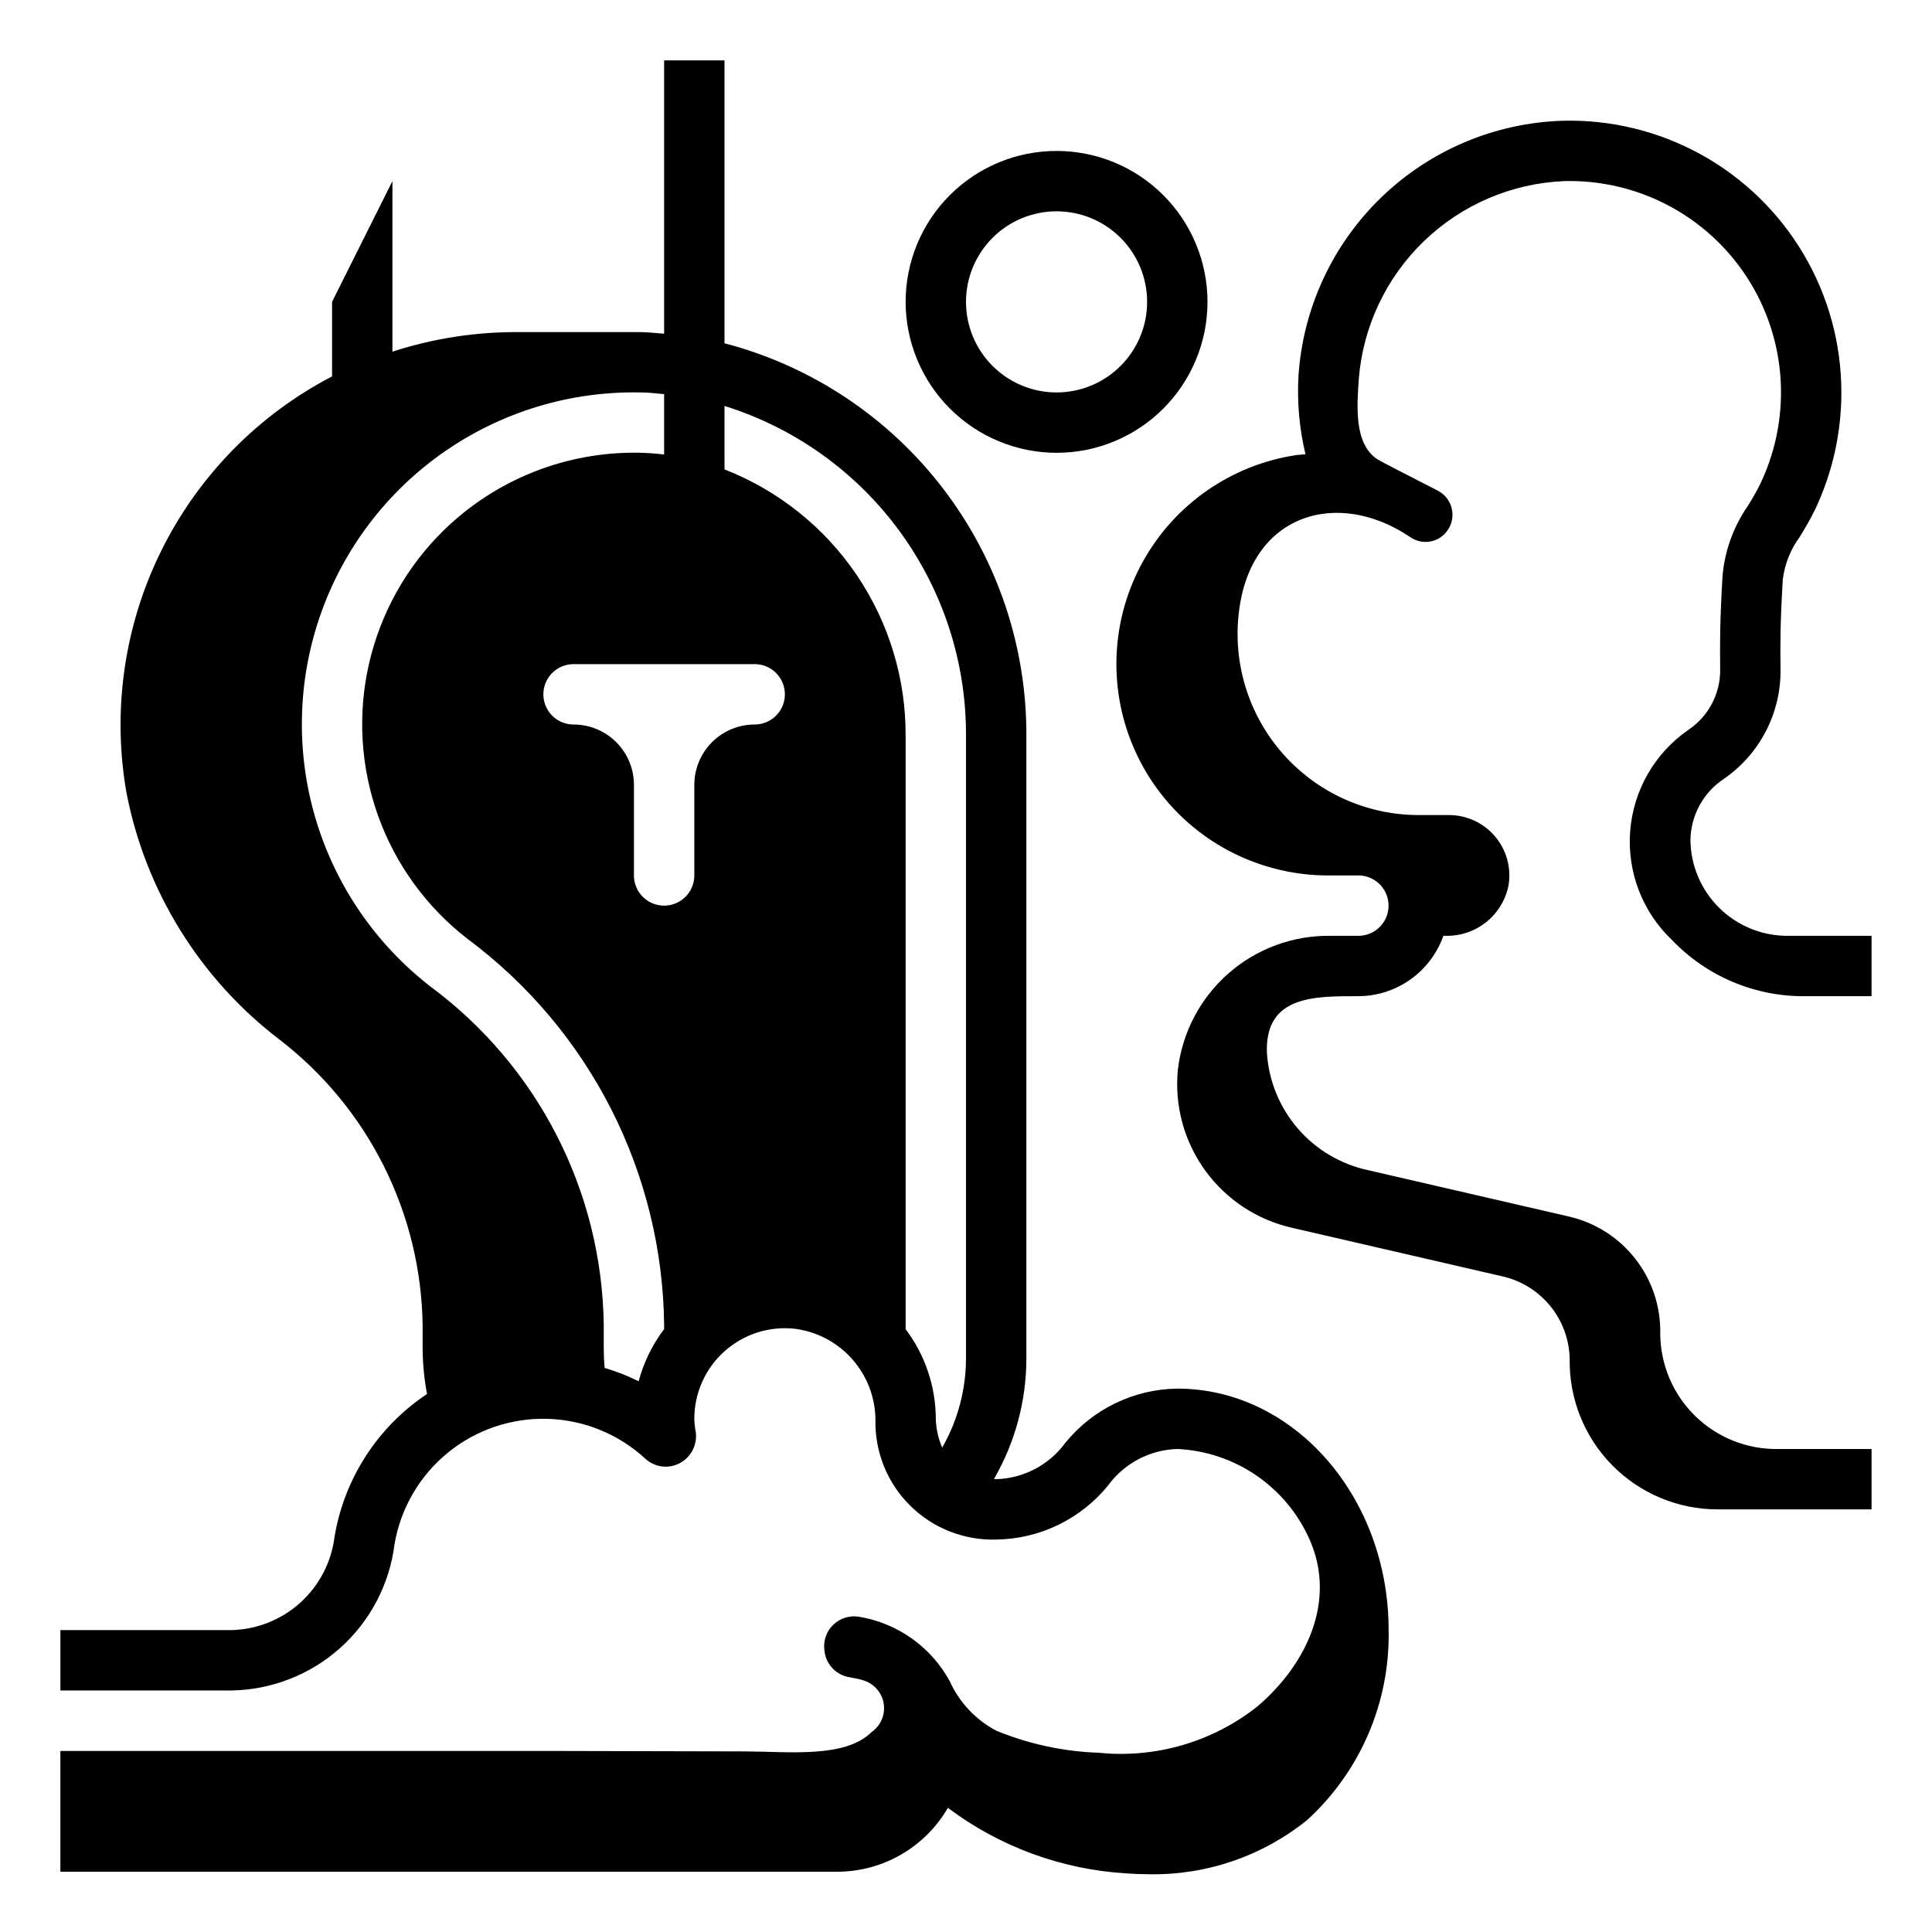 <?xml version="1.0" encoding="UTF-8"?>
<svg width="1200pt" height="1200pt" version="1.1" viewBox="0 0 1200 1200" xmlns="http://www.w3.org/2000/svg">
 <path d="m731.25 862.5c-27.008 0.344-52.469 12.66-69.508 33.617-10.07 13.773-25.938 22.125-42.992 22.633-0.508 0-0.863-0.133-1.352-0.148 13.148-22.758 20.082-48.57 20.102-74.852v-386.25c0.301-55.758-17.965-110.03-51.91-154.26-33.949-44.23-81.652-75.906-135.59-90.035v-175.71h-37.5v169.78c-4.727-0.375-9.375-0.898-14.531-0.992h-74.664c-27-0.301-53.871 3.797-79.555 12.129v-105.92l-37.5 75v46.293c-45.953 23.91-83.105 61.828-106.07 108.26-22.969 46.434-30.566 98.969-21.688 150 11.75 61.219 45.656 115.96 95.23 153.75 27.176 20.938 49.277 47.734 64.648 78.402 15.371 30.668 23.621 64.41 24.133 98.711v15.32c0.105 9.27 1.02 18.508 2.738 27.617-30.633 20.359-51.445 52.516-57.469 88.801-1.977 15.797-9.594 30.352-21.449 40.98-11.855 10.629-27.152 16.617-43.07 16.863h-105.75v37.5h105.75c25.109-0.27 49.266-9.637 67.988-26.367 18.727-16.73 30.742-39.688 33.824-64.609 3.82-22.25 15.555-42.375 33.035-56.66 17.484-14.285 39.543-21.773 62.109-21.086 22.566 0.688 44.125 9.508 60.707 24.836 2.859 2.613 6.469 4.273 10.316 4.738 3.848 0.469 7.746-0.277 11.152-2.133 3.434-1.855 6.211-4.727 7.953-8.219 1.742-3.496 2.363-7.441 1.777-11.301-0.496-2.621-0.785-5.281-0.863-7.949-0.004-16.043 6.844-31.328 18.82-42.004 11.977-10.676 27.941-15.73 43.879-13.891 13.703 1.828 26.281 8.539 35.434 18.902 9.148 10.359 14.25 23.676 14.367 37.5-0.457 19.98 7.316 39.273 21.496 53.355 14.18 14.086 33.527 21.727 53.504 21.137 27.008-0.344 52.469-12.66 69.508-33.617 10.07-13.773 25.938-22.125 42.992-22.633 17.602 0.809 34.629 6.519 49.16 16.488s25.988 23.797 33.078 39.93c16.875 38.344-2.344 77.758-32.398 103.41h-0.004c-27.879 22.113-63.297 32.461-98.699 28.84-21.898-0.746-43.492-5.41-63.75-13.766-12.762-6.801-22.898-17.648-28.816-30.844-11.676-21.258-32.484-35.969-56.422-39.879-5.832-0.93-11.762 0.969-15.969 5.109-4.211 4.144-6.203 10.043-5.367 15.891l0.133 0.957c0.57 3.879 2.352 7.477 5.094 10.277 2.742 2.805 6.301 4.664 10.168 5.32 4.086 0.73 7.727 1.539 8.438 1.875 4.422 1.234 8.211 4.106 10.594 8.031 2.383 3.926 3.18 8.609 2.227 13.105-0.949 4.492-3.578 8.453-7.348 11.078-16.387 16.352-51.301 12.113-78.281 12.02-37.5 0-75.148-0.262-112.71-0.262l-312.88-0.004v75h482.79c28.254-0.125 54.316-15.234 68.457-39.691 32.164 24.172 70.738 38.336 110.91 40.723 4.594 0.336 9.168 0.523 13.688 0.523v0.004c35.832 0.727 70.77-11.227 98.645-33.75 33.012-30.199 51.418-73.152 50.512-117.88 0-82.707-58.895-150-131.25-150zm-318.75-36.957c-7.332 9.668-12.707 20.672-15.824 32.402-6.789-3.387-13.859-6.172-21.133-8.328-0.355-3.75-0.543-7.594-0.543-11.383v-15.32 0.004c-0.535-40.883-10.496-81.094-29.109-117.5-18.609-36.406-45.371-68.027-78.195-92.406-34.328-26.488-59.43-63.129-71.73-104.71-12.301-41.578-11.176-85.977 3.215-126.88 14.391-40.902 41.316-76.227 76.941-100.94 35.625-24.719 78.141-37.57 121.49-36.73 5.023 0 9.957 0.582 14.887 1.051v37.5c-5.117-0.602-10.293-1.012-15.543-1.105-22.434-0.402-44.719 3.664-65.566 11.949-20.852 8.289-39.844 20.641-55.879 36.332-23.008 22.551-39.066 51.223-46.281 82.625-7.211 31.398-5.273 64.207 5.59 94.539 10.859 30.332 30.188 56.914 55.691 76.598 37.414 27.863 67.887 63.988 89.047 105.56 21.156 41.574 32.43 87.473 32.941 134.12zm56.25-375.54c-9.945 0-19.484 3.949-26.516 10.984-7.035 7.031-10.984 16.57-10.984 26.516v56.25c0 6.699-3.574 12.887-9.375 16.238-5.801 3.348-12.949 3.348-18.75 0-5.801-3.352-9.375-9.539-9.375-16.238v-56.25c0-9.945-3.949-19.484-10.984-26.516-7.031-7.035-16.57-10.984-26.516-10.984-6.699 0-12.887-3.574-16.238-9.375-3.348-5.801-3.348-12.949 0-18.75 3.352-5.801 9.539-9.375 16.238-9.375h112.5c6.699 0 12.887 3.574 16.238 9.375 3.348 5.801 3.348 12.949 0 18.75-3.352 5.801-9.539 9.375-16.238 9.375zm131.25 393.75c-0.043 19.43-5.133 38.516-14.773 55.387-2.465-5.652-3.812-11.723-3.977-17.887-0.062-20.098-6.641-39.629-18.75-55.668v-368.08c0.254-35.801-10.367-70.832-30.453-100.46-20.09-29.633-48.699-52.469-82.047-65.492v-0.883-38.527c43.699 13.652 81.859 40.977 108.86 77.949 27.004 36.969 41.426 81.637 41.137 127.42z"/>
 <path d="m1048.6 453.38c-20.883 14.469-34.133 37.574-36.074 62.906-1.945 25.328 7.629 50.188 26.062 67.668 21.746 22.684 51.945 35.289 83.363 34.801h40.5v-37.5h-52.387c-15.824-0.02-31.004-6.269-42.254-17.395-11.25-11.129-17.668-26.238-17.859-42.062 0.215-15.34 8-29.582 20.793-38.043 22.371-15.422 35.566-40.988 35.176-68.156-0.188-16.273-0.227-27.637 1.387-55.574 1.164-9.648 4.82-18.824 10.613-26.625 3.133-5.211 6.375-10.613 9.375-16.727 10.82-22.785 16.422-47.695 16.406-72.918 0.012-30.168-8.062-59.789-23.387-85.773-15.32-25.988-37.328-47.395-63.734-61.988-26.402-14.59-56.234-21.84-86.391-20.988-41.996 1.418-81.973 18.359-112.2 47.543-30.23 29.188-48.562 68.543-51.453 110.46-0.984 16.496 0.469 33.051 4.312 49.125-1.875 0.207-3.918 0.262-5.867 0.543-40.066 6.078-75.078 30.32-94.863 65.691-19.785 35.367-22.121 77.891-6.332 115.21 15.789 37.324 47.934 65.262 87.094 75.691 11.434 3.09 23.238 4.602 35.082 4.481h17.738c6.699 0 12.887 3.574 16.238 9.375 3.348 5.801 3.348 12.949 0 18.75-3.352 5.801-9.539 9.375-16.238 9.375h-17.23c-23.328-0.344-45.957 7.988-63.488 23.379-17.535 15.395-28.727 36.75-31.406 59.926-2.129 22.168 3.891 44.352 16.938 62.398s32.223 30.719 53.938 35.648l129.98 30c11.883 2.516 22.562 8.992 30.289 18.371 7.727 9.375 12.039 21.098 12.234 33.246-0.375 24.609 9.137 48.34 26.406 65.875 17.273 17.535 40.855 27.41 65.469 27.406h95.625v-37.5h-58.125c-19.207 0.289-37.73-7.102-51.465-20.531-13.73-13.434-21.527-31.793-21.66-51 0.367-16.805-5.07-33.223-15.391-46.488-10.316-13.27-24.895-22.574-41.273-26.355l-124.69-28.781c-16.988-3.621-32.328-12.688-43.691-25.828-11.359-13.137-18.121-29.625-19.25-46.961-1.445-35.828 29.719-35.305 56.793-35.305 11.594-0.047 22.887-3.676 32.34-10.391 9.449-6.711 16.598-16.18 20.461-27.109h1.445-0.004c9.129 0.203 18.039-2.812 25.168-8.516s12.027-13.734 13.832-22.684c1.859-10.895-1.184-22.055-8.316-30.496-7.133-8.445-17.625-13.312-28.676-13.305h-18.75c-32.191 0.008-62.84-13.777-84.195-37.859-21.359-24.086-31.375-56.164-27.516-88.121 7.125-61.387 61.574-77.23 106.73-46.461l-0.004-0.004c3.336 2.231 7.367 3.176 11.348 2.656 3.981-0.516 7.637-2.457 10.289-5.469 3.484-3.891 4.969-9.176 4.023-14.309-0.949-5.137-4.219-9.547-8.859-11.941-15.562-7.949-35.117-17.98-37.145-19.258-15.375-9.543-12.883-34.555-11.906-50.137v0.004c2.594-32.469 16.953-62.871 40.383-85.492 23.43-22.625 54.316-35.91 86.855-37.359 35.453-1.012 69.809 12.367 95.242 37.09 25.43 24.727 39.773 58.691 39.758 94.16-0.008 19.598-4.383 38.949-12.805 56.645-2.383 4.949-5.043 9.375-7.613 13.574-9.047 12.965-14.535 28.07-15.918 43.82-1.633 28.555-1.633 41.008-1.445 58.125 0.145 15.031-7.309 29.121-19.82 37.461z"/>
 <path d="m656.25 281.25c24.863 0 48.711-9.879 66.293-27.457 17.578-17.582 27.457-41.43 27.457-66.293s-9.879-48.711-27.457-66.293c-17.582-17.578-41.43-27.457-66.293-27.457s-48.711 9.879-66.293 27.457c-17.578 17.582-27.457 41.43-27.457 66.293 0.031 24.855 9.918 48.684 27.492 66.258 17.574 17.574 41.402 27.461 66.258 27.492zm0-150c14.918 0 29.227 5.926 39.773 16.477 10.551 10.547 16.477 24.855 16.477 39.773s-5.926 29.227-16.477 39.773c-10.547 10.551-24.855 16.477-39.773 16.477s-29.227-5.926-39.773-16.477c-10.551-10.547-16.477-24.855-16.477-39.773s5.926-29.227 16.477-39.773c10.547-10.551 24.855-16.477 39.773-16.477z"/>
</svg>
